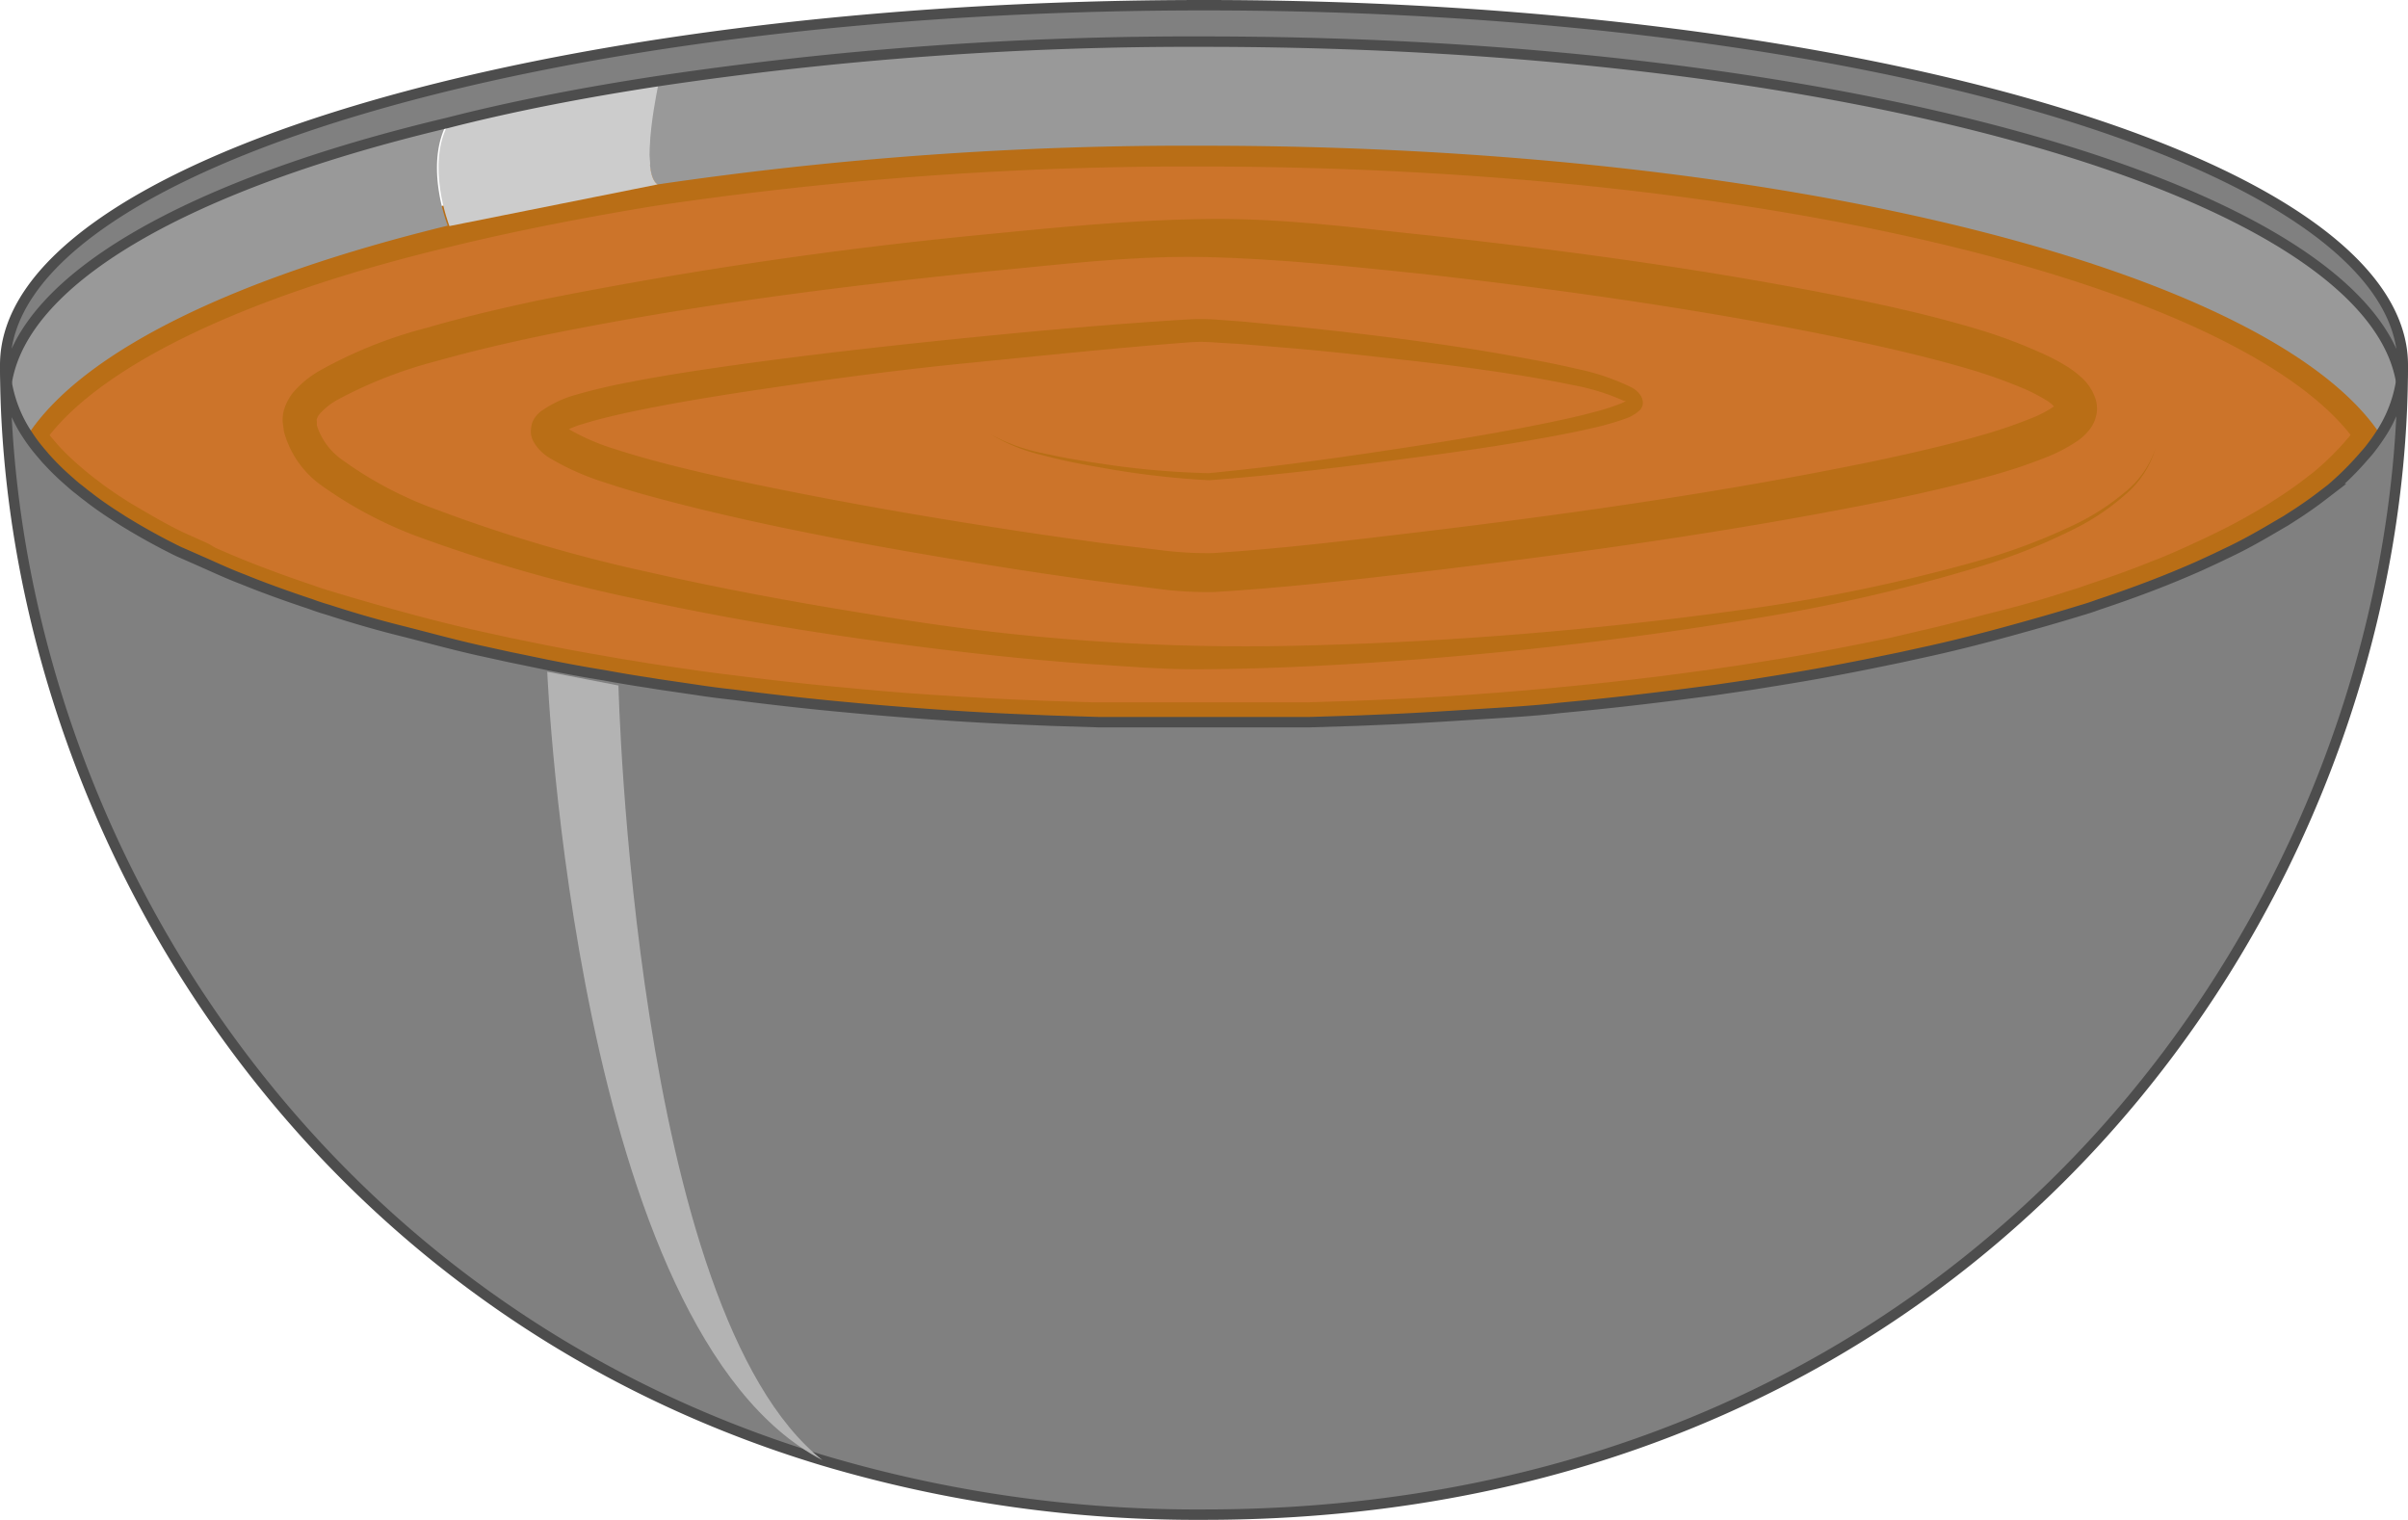 <svg xmlns="http://www.w3.org/2000/svg" viewBox="0 0 115.68 73.01"><defs><style>.cls-1{fill:#cc742a;stroke:#b96e16;stroke-width:2px;}.cls-1,.cls-7{stroke-linecap:round;stroke-linejoin:round;}.cls-2{fill:#999;}.cls-3,.cls-7{fill:gray;stroke:#4d4d4d;stroke-width:0.5px;}.cls-3{stroke-miterlimit:10;}.cls-4{fill:#ccc;}.cls-5{fill:#b3b3b3;}.cls-6{fill:#b96e16;}</style></defs><title>Монтажная область 21</title><g id="Слои"><path class="cls-1" d="M114.15,20.89a9.64,9.64,0,0,1-.57.78l-.28.32a14.36,14.36,0,0,1-1.58,1.51l-.47.36c-.35.27-.71.52-1.1.78l-.59.38c-.81.5-1.69,1-2.66,1.47l-.73.35-.78.36c-.52.23-1,.45-1.59.67-1,.41-2.1.8-3.24,1.18-.27.1-.54.19-.82.27-1.1.36-2.26.7-3.46,1s-2.45.65-3.74.94L91,31.62l-.54.11c-1,.21-2,.4-3,.59s-2.08.36-3.14.53l-.43.07-1.77.26-1.95.26c-1.75.22-3.54.42-5.37.59-1.35.13-2.73.24-4.12.34s-2.81.18-4.24.24L65,34.67l-2.25.07c-.82,0-1.65,0-2.48,0l-2.61,0-2.61,0c-.83,0-1.66,0-2.48,0l-2.24-.07-1.44-.06c-1.43-.06-2.84-.15-4.23-.24s-2.77-.21-4.12-.34c-1.88-.17-3.71-.38-5.5-.61q-.93-.11-1.83-.24l-1.77-.26L31,32.85c-.73-.12-1.44-.23-2.15-.36-1.37-.23-2.7-.49-4-.76l-.54-.11-1.55-.34c-1.29-.29-2.54-.61-3.74-.94s-2.35-.66-3.46-1c-.28-.08-.55-.17-.82-.27-1.14-.38-2.23-.78-3.26-1.19-.54-.22-1.07-.44-1.58-.67L9.54,27,8.4,26.49c-1-.48-1.85-1-2.66-1.47l-.59-.38c-.39-.26-.75-.51-1.09-.78-.18-.13-.34-.26-.5-.39s-.32-.27-.47-.4A12.38,12.38,0,0,1,2,22l-.23-.27a7.78,7.78,0,0,1-.62-.83c2.64-4,10-7.56,20.17-10,3.1-.76,6.46-1.42,10-2h0A174.7,174.7,0,0,1,57.65,7C85.63,7,109,13,114.15,20.89Z"/><path class="cls-2" d="M21.51,10.84C11.29,13.33,4,16.86,1.34,20.89a6.47,6.47,0,0,1-1-2.51c.81-5.07,8.9-9.56,21.19-12.56C20.33,7.88,21.51,10.84,21.51,10.84Z"/><path class="cls-2" d="M115.36,18.38a6.47,6.47,0,0,1-1,2.51C109.14,13,85.82,7,57.84,7A174.7,174.7,0,0,0,31.59,8.86c-.91-.6,0-5,0-5A173.33,173.33,0,0,1,57.84,2C88.7,2,113.89,9.23,115.36,18.38Z"/><path class="cls-3" d="M115.43,17.53c0,25.64-20,55.23-57.59,55.23a62.94,62.94,0,0,1-18.32-2.61C13.79,62.39.25,38.62.25,17.53a4.88,4.88,0,0,0,.07.85,6.47,6.47,0,0,0,1,2.51,7.78,7.78,0,0,0,.62.83l.23.27a12.38,12.38,0,0,0,1.09,1.08c.15.13.3.27.47.4s.32.26.5.39c.34.27.7.52,1.09.78l.59.38c.81.5,1.7,1,2.66,1.47L9.73,27l.36.16c.51.23,1,.45,1.58.67,1,.41,2.12.81,3.26,1.19.27.1.54.19.82.27,1.11.36,2.26.7,3.46,1s2.45.65,3.74.94l1.55.34.54.11,1.25.26c.9.18,1.81.35,2.75.5.7.13,1.42.25,2.15.36l.43.07,1.77.26q.9.14,1.83.24c1.79.23,3.62.44,5.5.61,1.35.13,2.72.24,4.12.34s2.8.18,4.23.24l1.44.06,2.24.07c.82,0,1.65,0,2.48,0l2.61,0,2.61,0c.83,0,1.66,0,2.48,0l2.25-.07,1.43-.06c1.43-.06,2.84-.15,4.24-.24S73.62,34.16,75,34c1.83-.17,3.62-.37,5.37-.59l2-.26,1.77-.26.43-.07c1.06-.17,2.11-.34,3.14-.53s2-.38,3-.59l.54-.11,1.55-.34c1.29-.29,2.54-.61,3.74-.94s2.36-.66,3.46-1c.28-.08.55-.17.82-.27,1.14-.38,2.22-.77,3.24-1.18.55-.22,1.07-.44,1.59-.67l.78-.36.73-.35c1-.48,1.85-1,2.66-1.47l.59-.38c.39-.26.75-.51,1.1-.78l.47-.36A14.36,14.36,0,0,0,113.49,22l.28-.32a9.64,9.64,0,0,0,.57-.78,6.47,6.47,0,0,0,1-2.51A4.88,4.88,0,0,0,115.43,17.53Z"/><path class="cls-4" d="M31.59,8.86h0l-10,2s-1.18-3,0-5l10.08-2S30.68,8.26,31.59,8.86Z"/><path class="cls-5" d="M26.29,32.27S27.63,64,39.52,70.15C30.44,63,29.71,32.93,29.71,32.93Z"/><path class="cls-6" d="M103.55,21.53a4.55,4.55,0,0,1-1.44,2.22,11.17,11.17,0,0,1-2.21,1.53,28.07,28.07,0,0,1-5,2,82,82,0,0,1-10.48,2.41A187.32,187.32,0,0,1,63,32c-1.8.09-3.59.14-5.39.15S54,32,52.24,31.89c-3.59-.26-7.15-.68-10.71-1.18s-7.1-1.11-10.62-1.87a74.33,74.33,0,0,1-10.44-2.92,19.91,19.91,0,0,1-5-2.58,4.68,4.68,0,0,1-1.83-2.61l-.06-.46a1.88,1.88,0,0,1,.06-.57,2.44,2.44,0,0,1,.48-.89,4.82,4.82,0,0,1,1.23-1,21.56,21.56,0,0,1,5.18-2.07c1.75-.51,3.51-.92,5.28-1.3a213.79,213.79,0,0,1,21.33-3.16c3.58-.35,7.13-.71,10.8-.76s7.22.43,10.81.8c7.14.79,14.25,1.76,21.32,3.25,1.77.38,3.53.81,5.28,1.35a24.49,24.49,0,0,1,2.63,1,10,10,0,0,1,1.33.69,4.76,4.76,0,0,1,.67.51,2.39,2.39,0,0,1,.64.91,1.53,1.53,0,0,1,.11.77,1.66,1.66,0,0,1-.3.77,2.58,2.58,0,0,1-.75.69,7.66,7.66,0,0,1-1.36.7,25.16,25.16,0,0,1-2.66.89c-1.76.49-3.52.89-5.29,1.25-7.07,1.42-14.17,2.41-21.3,3.28-3.57.42-7.1.84-10.75,1.06a18,18,0,0,1-2.81-.17l-2.69-.34q-2.67-.36-5.33-.79c-3.55-.57-7.08-1.19-10.6-1.94-1.76-.38-3.52-.79-5.27-1.26-.87-.23-1.75-.49-2.62-.78a12.34,12.34,0,0,1-2.63-1.18,2.17,2.17,0,0,1-.72-.73,1.06,1.06,0,0,1-.14-.39,1,1,0,0,1,0-.25,1.37,1.37,0,0,1,.07-.34,1.31,1.31,0,0,1,.49-.57A5.38,5.38,0,0,1,27.54,19a27.52,27.52,0,0,1,2.69-.64c1.78-.35,3.56-.61,5.34-.86,3.56-.49,7.12-.89,10.69-1.25s7.13-.68,10.72-.9a11,11,0,0,1,1.41,0l1.35.1,2.69.26c1.78.19,3.56.39,5.34.63s3.56.51,5.33.84c.88.16,1.77.33,2.65.54a10.93,10.93,0,0,1,2.65.9l.17.11a1.7,1.7,0,0,1,.19.19.69.69,0,0,1,.15.31.53.53,0,0,1-.11.45,1.93,1.93,0,0,1-.74.44,12.62,12.62,0,0,1-1.33.39c-.88.21-1.76.38-2.65.54-1.77.32-3.54.58-5.31.82-3.56.48-7.11.93-10.69,1.2a41.29,41.29,0,0,1-5.36-.64c-.88-.15-1.76-.33-2.63-.56a8.77,8.77,0,0,1-2.49-1,8.67,8.67,0,0,0,2.51.9c.87.2,1.75.35,2.64.48a39.84,39.84,0,0,0,5.31.48c3.55-.34,7.1-.86,10.63-1.41,1.76-.28,3.53-.58,5.27-.93.88-.18,1.75-.36,2.6-.59a11.24,11.24,0,0,0,1.24-.39,1.82,1.82,0,0,0,.42-.22s0,.15,0,.14,0,0,0,0a.12.12,0,0,1,0-.05L78,19.25a10.64,10.64,0,0,0-2.43-.75c-.87-.18-1.74-.34-2.62-.48-1.76-.28-3.53-.51-5.3-.71s-3.55-.4-5.33-.56l-2.66-.22-1.33-.08a7.78,7.78,0,0,0-1.27,0c-3.55.27-7.12.65-10.67,1s-7.1.84-10.62,1.37c-1.76.27-3.52.56-5.25.92-.86.18-1.73.38-2.53.63a4.11,4.11,0,0,0-1,.43c-.06,0,0,.05,0-.09a.28.28,0,0,0,0-.18c0-.05,0-.05,0-.08s0-.06,0-.08a1.18,1.18,0,0,0,.24.19,10.54,10.54,0,0,0,2.27,1c.83.27,1.68.51,2.53.73,1.72.44,3.45.82,5.2,1.17,3.49.71,7,1.32,10.53,1.87,1.76.28,3.53.53,5.29.77l2.65.32a17.43,17.43,0,0,0,2.54.15c3.5-.22,7.08-.67,10.61-1.09C76,24.61,83.06,23.59,90,22.16c1.74-.37,3.47-.76,5.15-1.24a24.07,24.07,0,0,0,2.44-.83,5.7,5.7,0,0,0,1-.51,2,2,0,0,0,.24-.2.3.3,0,0,0-.05.15c0,.09,0,.11,0,.12a1.71,1.71,0,0,0-.54-.46,8.07,8.07,0,0,0-1.06-.54,24.63,24.63,0,0,0-2.42-.87c-1.67-.5-3.39-.91-5.12-1.29-6.94-1.49-14-2.5-21.11-3.31-3.53-.37-7.12-.75-10.61-.83s-7.07.37-10.61.7c-7.1.72-14.19,1.63-21.16,3.05-1.73.36-3.46.76-5.16,1.24a21.42,21.42,0,0,0-4.77,1.86,3.28,3.28,0,0,0-.84.66.74.74,0,0,0-.16.27.16.16,0,0,0,0,.1l0,.2a3.21,3.21,0,0,0,1.22,1.66A18.3,18.3,0,0,0,21,24.49a73.22,73.22,0,0,0,10.19,3c3.47.79,7,1.44,10.5,2A106.37,106.37,0,0,0,63,31a186.28,186.28,0,0,0,21.35-1.8A82.92,82.92,0,0,0,94.83,27a28.68,28.68,0,0,0,5-1.88,11.43,11.43,0,0,0,2.23-1.46A4.52,4.52,0,0,0,103.55,21.53Z"/><path class="cls-7" d="M115.43,17.53a4.88,4.88,0,0,1-.07.85C113.89,9.23,88.7,2,57.84,2a173.33,173.33,0,0,0-26.25,1.9c-3.6.55-7,1.21-10.08,2C9.22,8.82,1.13,13.31.32,18.38a4.88,4.88,0,0,1-.07-.85C.25,8,26,.25,57.84.25S115.43,8,115.43,17.53Z"/></g></svg>